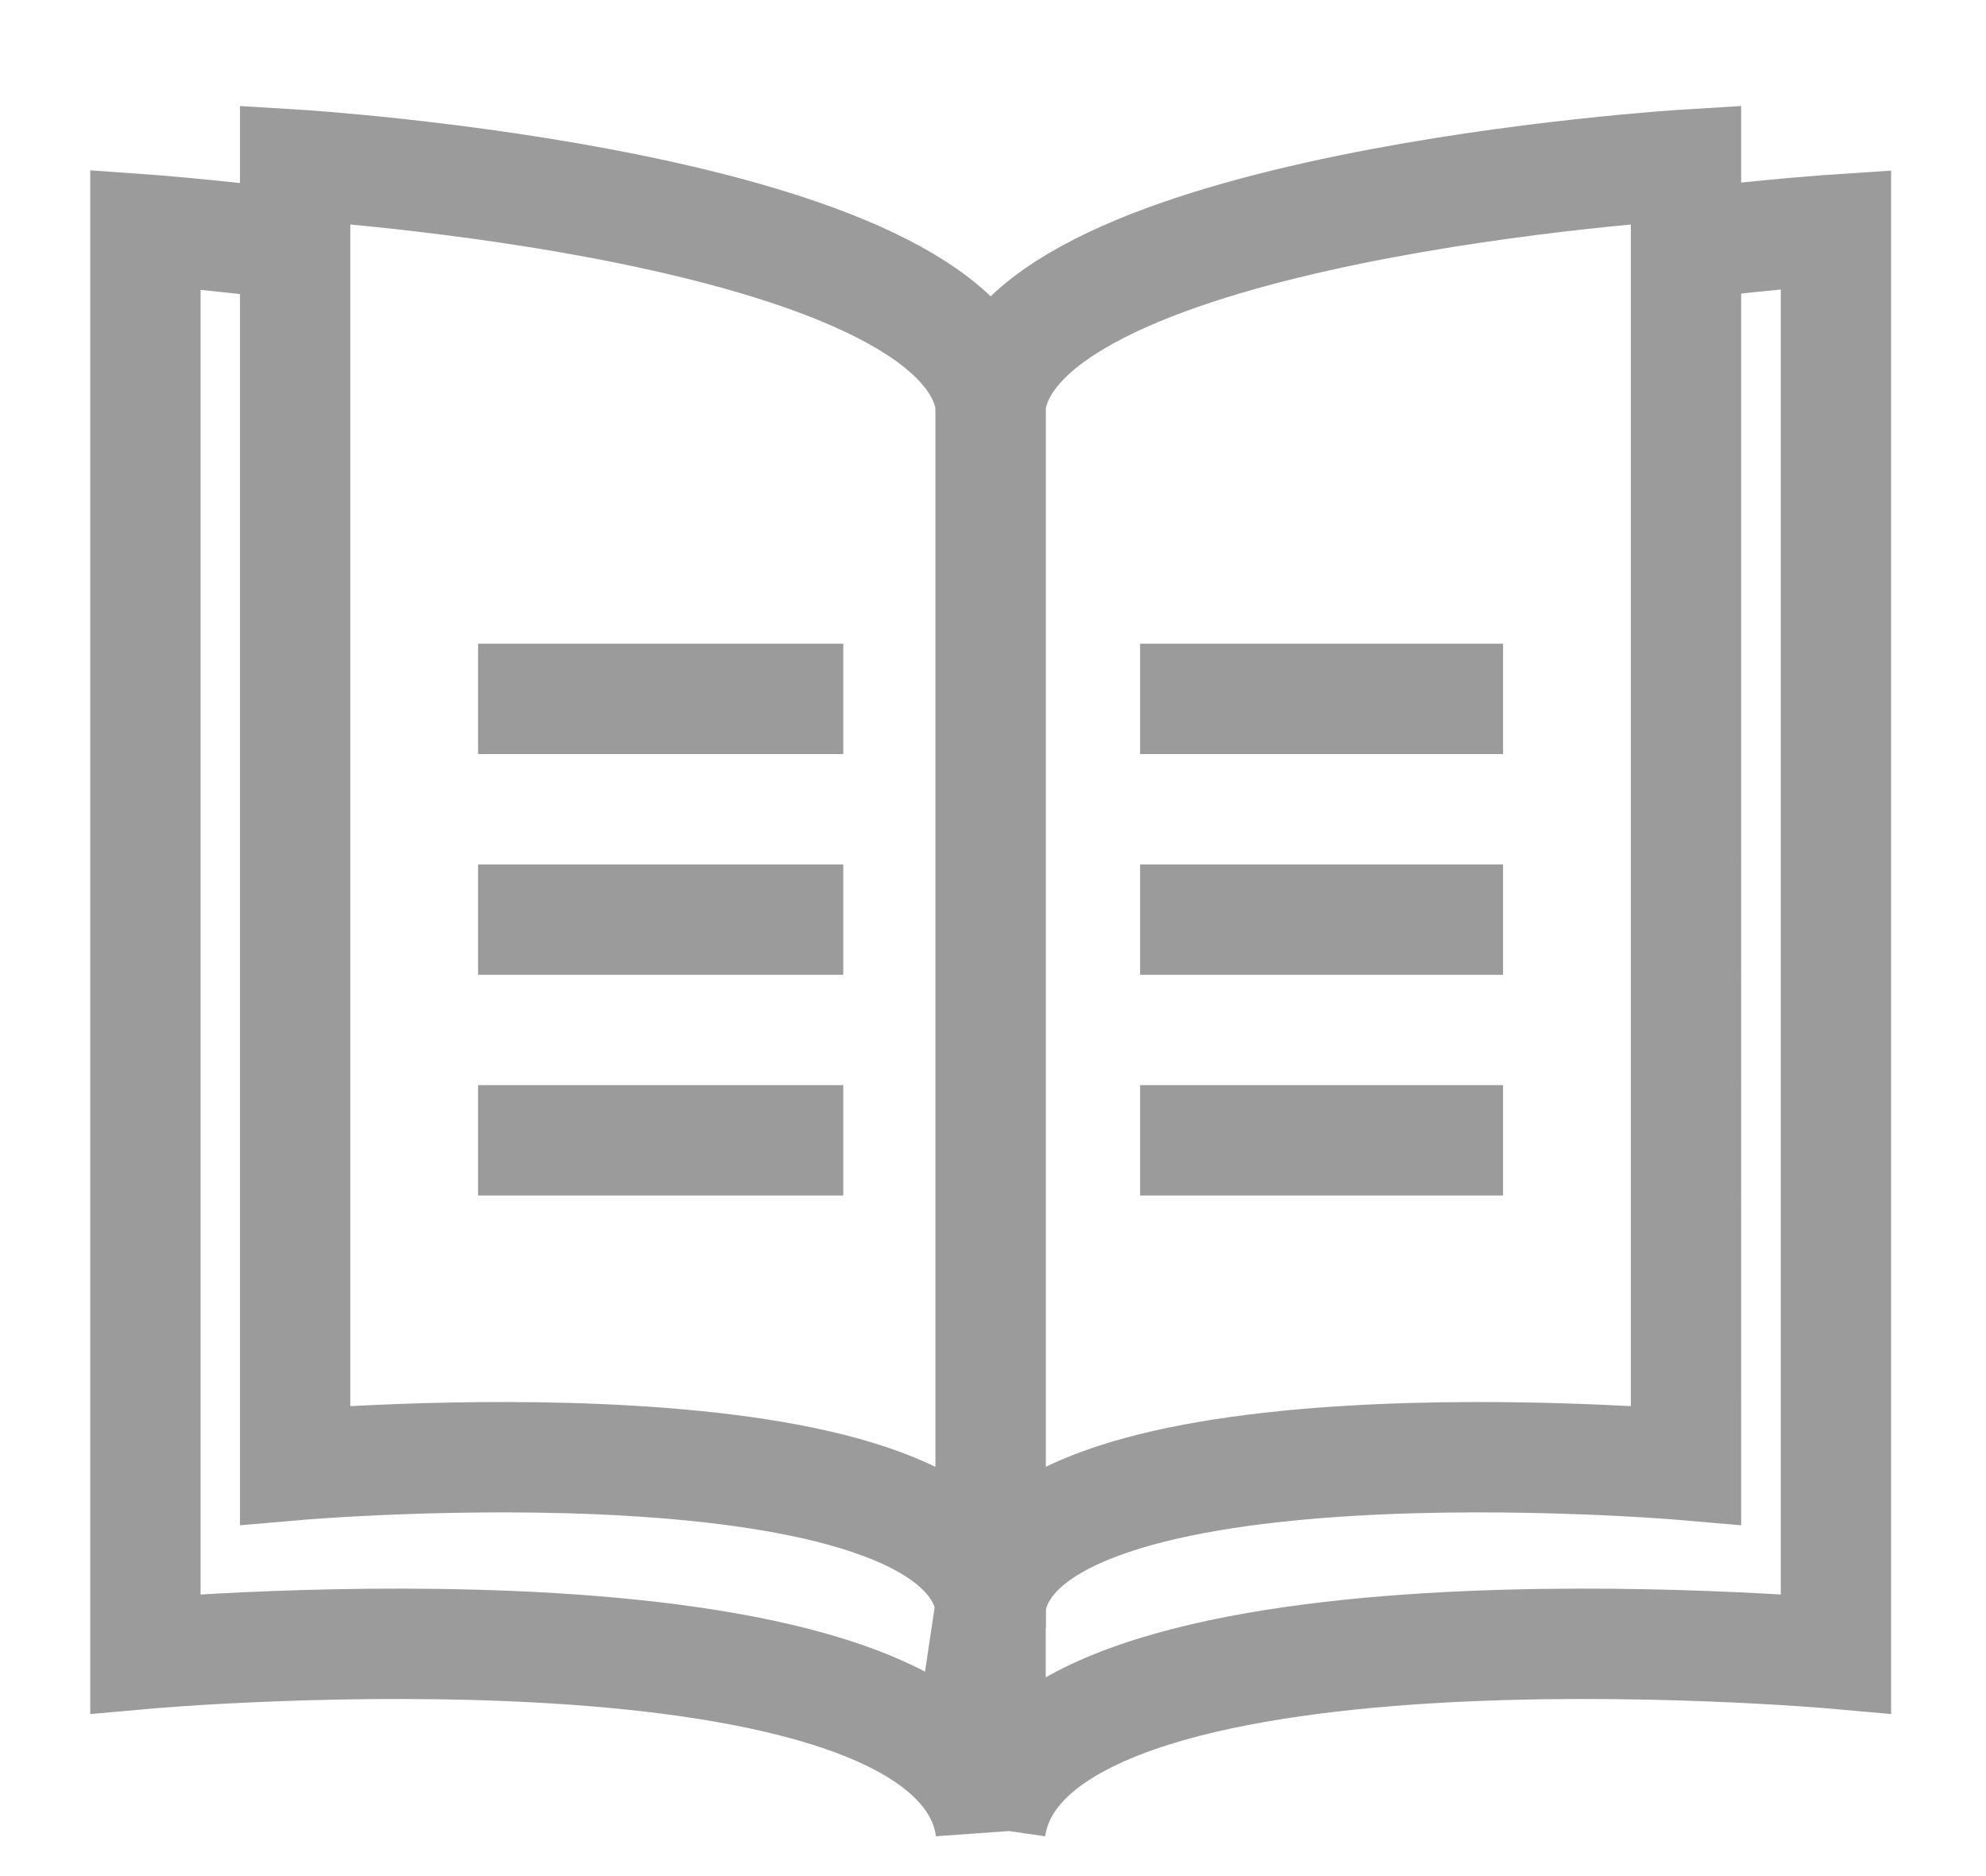 <svg width="18" height="17" viewBox="0 0 18 17" xmlns="http://www.w3.org/2000/svg"><title>book</title><g fill="none" fill-rule="evenodd"><g stroke="#9B9B9B"><g><g><path d="M8.978 14.543v2.025c-.322-2.24-7.66-1.583-7.66-1.583V2.08s.52.037 1.357.14M8.978 16.568c.323-2.24 7.662-1.583 7.662-1.583V2.08s-.545.036-1.36.133"/><path d="M8.978 14.543c-.265-1.792-6.303-1.267-6.303-1.267V1.492s6.038.368 6.303 2.16v10.89zM8.978 14.543c.265-1.792 6.303-1.267 6.303-1.267V1.492s-6.037.368-6.302 2.16v10.89zM4.333 6.333h3.31M4.333 8.333h3.31M4.333 10.333h3.31M10.333 6.333h3.29M10.333 8.333h3.29M10.333 10.333h3.29"/></g></g></g></g></svg>